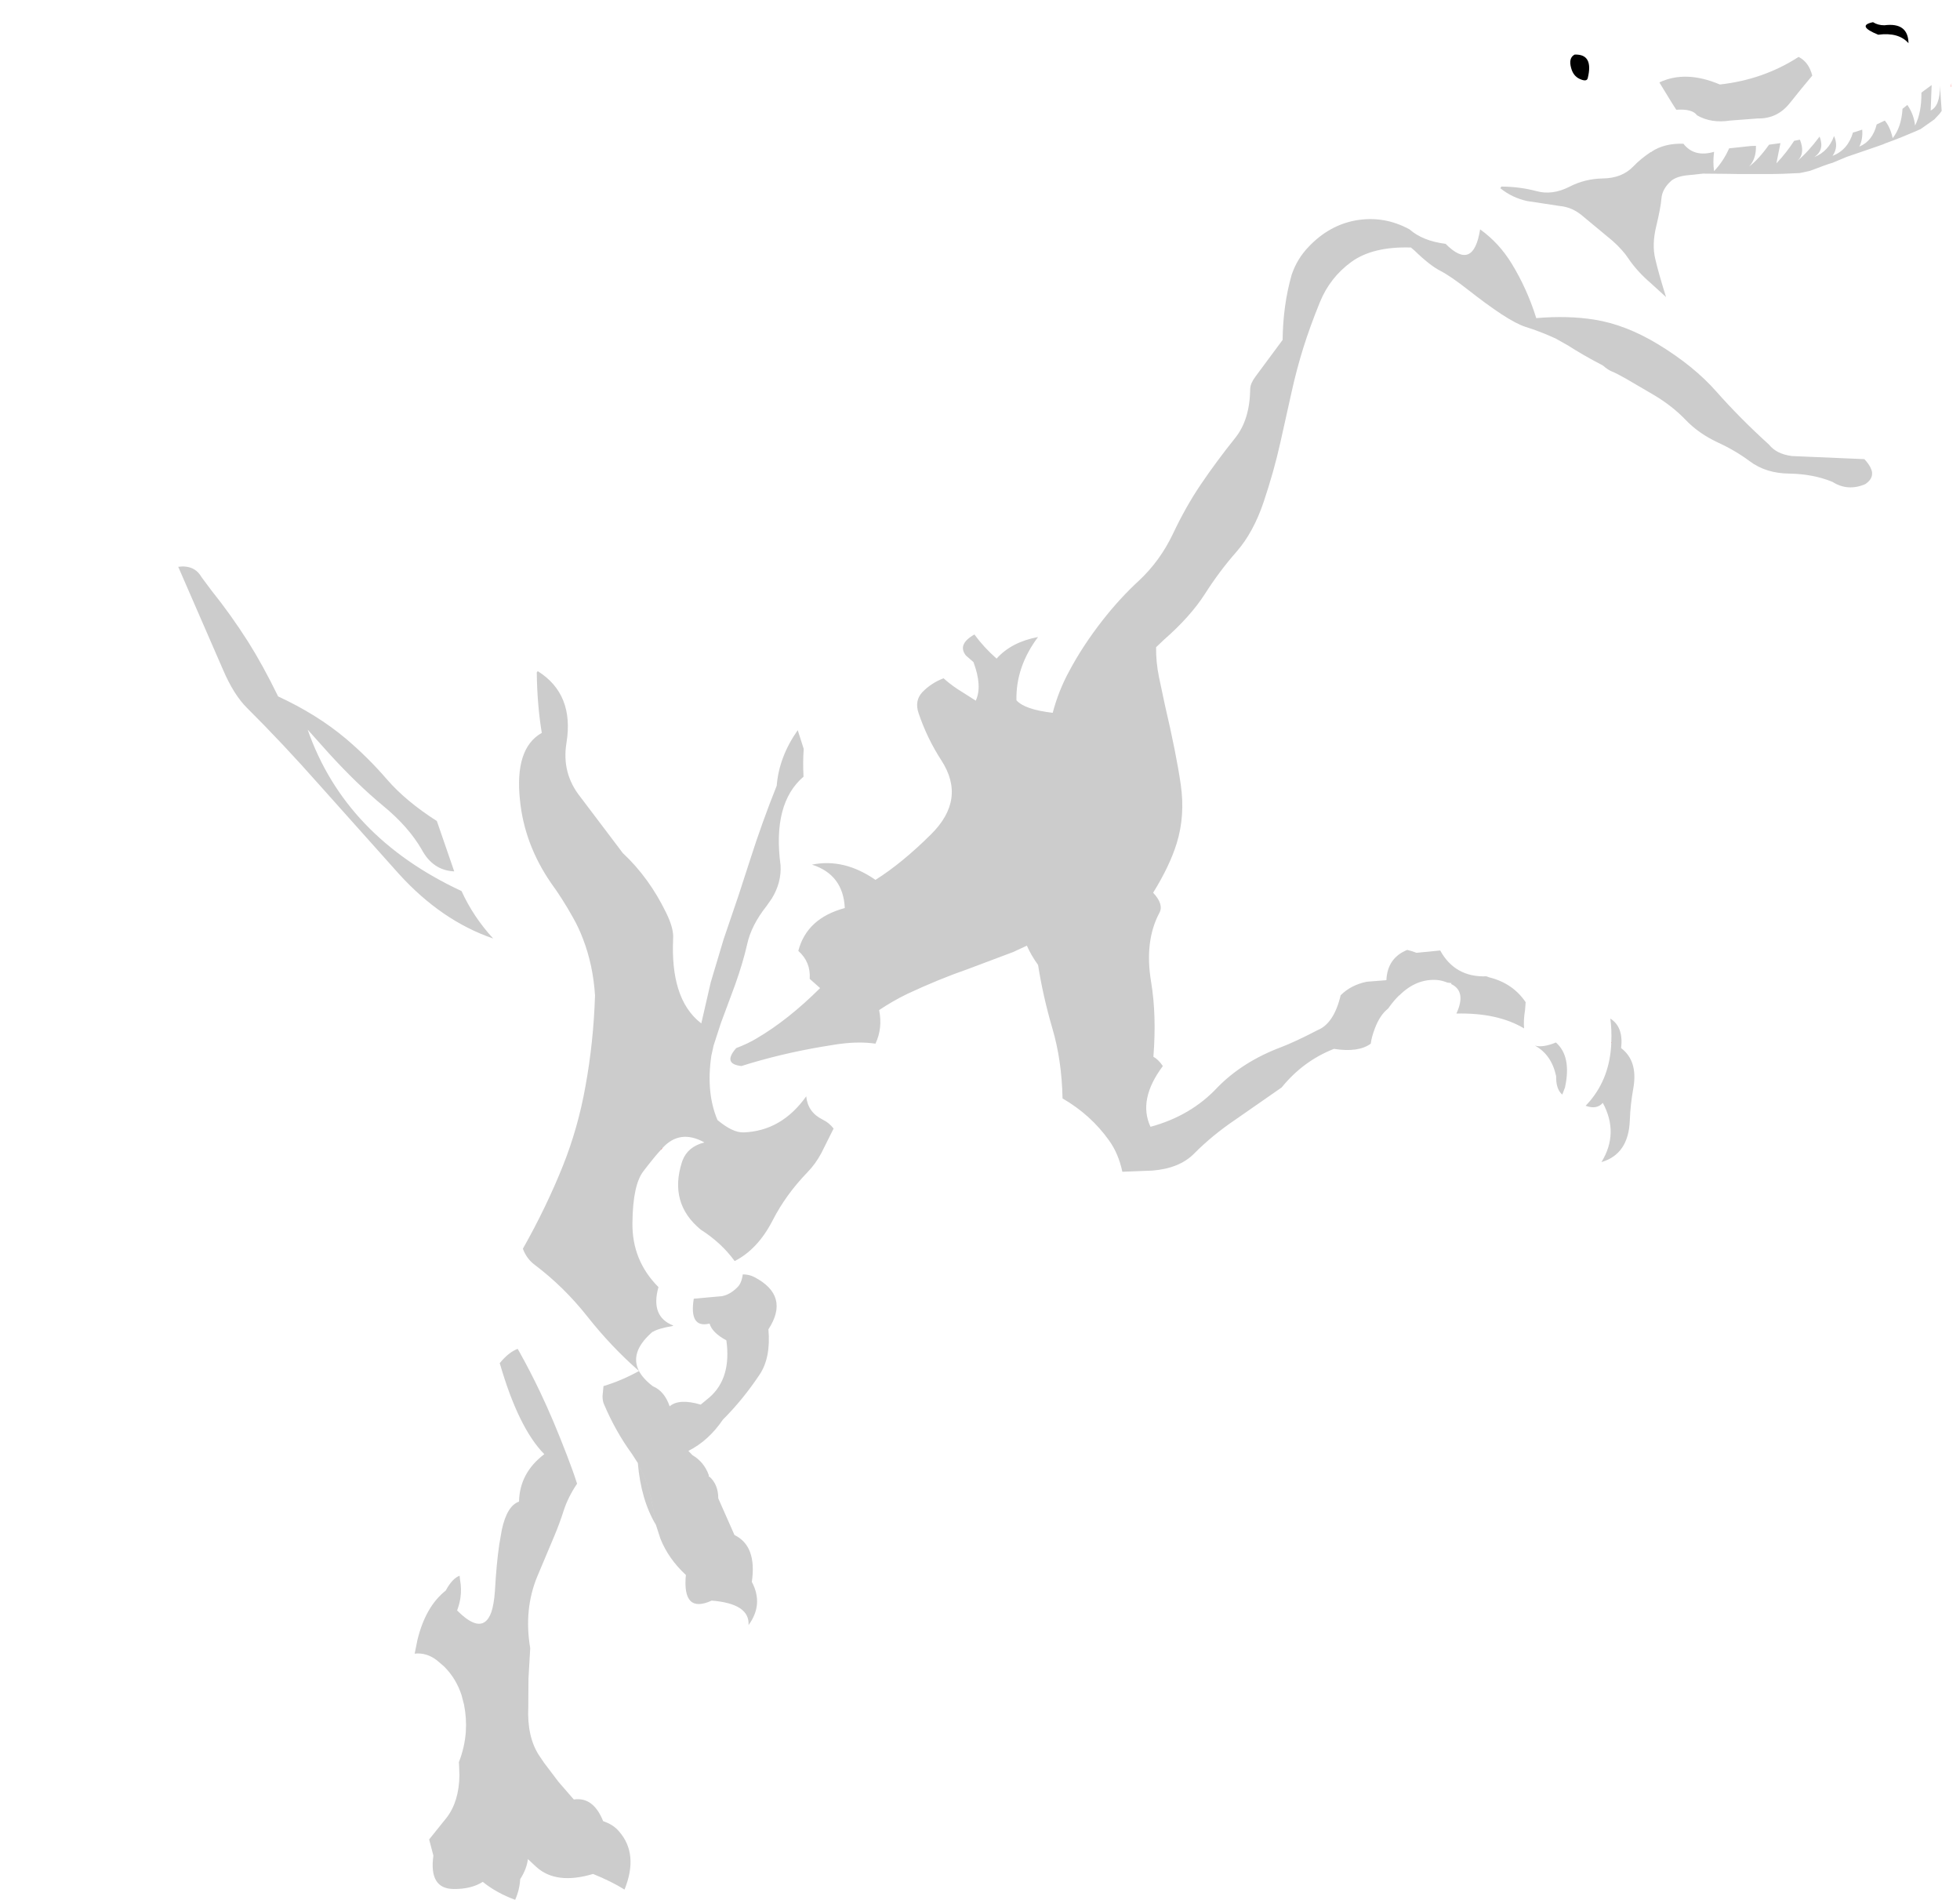 <?xml version="1.0" encoding="UTF-8" standalone="no"?>
<svg xmlns:xlink="http://www.w3.org/1999/xlink" height="492.4px" width="508.1px" xmlns="http://www.w3.org/2000/svg">
  <g transform="matrix(1.0, 0.0, 0.0, 1.0, 253.4, 245.9)">
    <path d="M252.35 -223.4 L252.3 -223.45 252.5 -224.35 252.35 -223.4 M164.3 24.3 L164.4 24.35 164.3 24.45 164.3 24.3 M-81.75 51.75 L-82.15 52.2 -81.8 51.7 -81.75 51.75" fill="#ff0000" fill-rule="evenodd" stroke="none"/>
    <path d="M235.1 -239.35 Q241.25 -240.15 241.35 -234.7 238.8 -237.6 233.5 -236.9 227.75 -239.25 232.15 -240.15 233.4 -239.35 235.1 -239.35 M156.1 -225.45 Q154.45 -226.2 153.9 -228.25 153.15 -230.9 154.8 -231.75 159.75 -231.95 158.2 -225.65 157.95 -224.6 156.1 -225.45" fill="#000000" fill-rule="evenodd" stroke="none"/>
    <path d="M-83.35 149.35 Q-87.25 142.85 -88.05 133.3 L-86.4 136.75 Q-85.0 140.3 -84.1 144.85 L-83.95 145.75 -83.75 147.3 -83.35 149.35" fill="#cccccc" fill-rule="evenodd" stroke="none"/>
    <path d="M-207.2 -99.0 Q-203.0 -99.55 -201.15 -96.3 L-198.5 -92.75 Q-193.6 -86.65 -189.1 -79.6 -185.25 -73.5 -181.3 -65.4 -171.25 -60.75 -163.8 -54.5 -158.0 -49.6 -153.05 -43.85 -148.2 -38.25 -140.15 -33.1 L-135.65 -20.05 Q-141.2 -20.3 -144.1 -25.75 -147.55 -31.7 -154.15 -37.1 -160.9 -42.7 -168.1 -50.6 L-173.65 -56.8 Q-163.95 -29.0 -133.75 -14.95 -130.7 -8.25 -125.55 -2.65 -138.95 -7.25 -149.95 -19.35 L-170.55 -42.4 Q-180.1 -53.2 -189.35 -62.4 -192.8 -65.8 -195.6 -72.35 L-207.2 -99.0 M-119.2 103.7 L-118.8 104.4 Q-116.0 109.4 -113.35 114.95 -109.9 122.2 -106.35 131.5 -104.85 135.35 -103.8 138.65 -106.1 142.05 -107.25 145.55 -108.35 149.0 -109.7 152.2 L-114.1 162.65 Q-117.65 171.2 -115.95 181.3 L-116.4 189.15 -116.45 196.5 Q-116.8 204.2 -113.7 209.0 L-112.35 211.0 -108.6 215.95 -104.65 220.5 Q-99.6 219.75 -97.05 226.1 L-96.3 226.4 Q-94.25 227.2 -92.9 228.8 -87.8 234.65 -91.5 243.85 -94.85 241.75 -99.65 239.8 -109.2 242.65 -114.35 238.0 L-116.55 235.95 Q-116.85 238.5 -118.55 241.15 -118.7 243.9 -119.85 246.5 -124.65 244.75 -128.25 241.85 -131.25 243.75 -135.8 243.7 -142.25 243.65 -141.05 235.05 L-142.15 230.85 -137.65 225.25 Q-134.4 221.05 -134.3 214.25 L-134.4 211.45 -134.45 210.85 Q-132.95 207.0 -132.65 203.05 -132.4 199.55 -133.1 195.95 L-133.75 193.45 Q-135.15 189.15 -138.25 186.05 L-140.05 184.5 Q-142.8 182.35 -145.9 182.7 L-145.2 179.2 Q-143.1 170.5 -137.85 166.35 -136.15 163.2 -134.25 162.5 L-134.15 163.5 Q-133.7 165.9 -134.05 168.3 -134.3 169.9 -134.9 171.5 -128.3 178.15 -126.05 172.0 -125.35 169.95 -125.1 166.5 -124.7 159.25 -123.95 154.25 L-123.3 150.55 Q-121.95 144.35 -118.85 143.3 -118.7 135.85 -112.3 131.0 -119.0 124.2 -123.85 107.4 -121.5 104.55 -119.2 103.7 M-82.2 152.9 L-83.35 149.35 -83.75 147.3 -83.95 145.75 -84.1 144.85 Q-85.0 140.3 -86.4 136.75 L-88.05 133.3 -89.6 130.9 Q-93.8 125.15 -96.85 118.0 -97.2 117.2 -97.2 115.9 L-96.95 113.35 Q-92.4 112.0 -87.75 109.45 -95.0 103.1 -101.15 95.3 -107.2 87.65 -114.75 81.95 -116.9 80.35 -117.85 77.75 -111.8 67.05 -107.45 56.2 -103.55 46.4 -101.65 35.75 -99.55 24.35 -99.15 12.15 L-99.15 12.1 Q-99.65 4.25 -102.25 -2.5 -103.35 -5.45 -104.9 -8.15 -107.6 -13.0 -110.6 -17.1 -117.45 -27.1 -118.6 -38.45 -120.05 -51.95 -112.95 -55.95 -114.15 -63.2 -114.25 -71.6 L-114.0 -71.95 Q-104.5 -66.0 -106.55 -53.35 -107.85 -45.5 -102.95 -39.35 L-91.95 -24.8 Q-85.1 -18.4 -80.7 -9.3 -78.7 -5.25 -78.9 -2.6 -79.25 4.95 -77.6 10.3 -75.8 16.15 -71.6 19.35 L-69.15 8.7 -65.8 -2.5 -61.95 -13.8 -58.9 -23.2 Q-55.85 -32.75 -52.05 -42.25 -51.45 -49.75 -46.6 -56.65 L-45.05 -51.8 Q-45.3 -48.45 -45.1 -44.6 -53.2 -37.65 -51.05 -21.6 -50.8 -17.15 -53.3 -13.05 L-54.7 -11.05 Q-58.65 -6.05 -59.7 -1.2 -60.8 3.6 -62.7 8.95 L-62.8 9.25 -66.55 19.35 -68.4 25.05 -69.0 27.75 Q-70.4 37.35 -67.4 44.4 -63.45 47.7 -60.65 47.6 -50.8 47.25 -44.4 38.25 -44.0 42.35 -40.2 44.25 -38.45 45.1 -37.3 46.6 L-40.5 53.0 Q-42.0 55.8 -44.1 57.95 -49.7 63.75 -53.1 70.4 -56.95 77.9 -62.95 80.95 -66.4 76.2 -71.75 72.8 -80.05 65.95 -76.6 55.25 L-76.45 54.85 Q-75.1 51.3 -70.8 50.2 -77.2 46.65 -81.75 51.75 L-81.8 51.7 -82.15 52.2 Q-83.85 54.05 -86.6 57.65 -89.35 61.2 -89.45 71.0 -89.6 80.8 -82.7 87.7 -84.85 95.3 -78.9 97.65 L-78.9 97.75 Q-82.9 98.45 -84.15 99.3 L-84.2 99.25 -84.65 99.65 Q-90.2 104.7 -87.75 109.45 -86.7 111.45 -84.15 113.4 -81.15 114.65 -79.8 118.6 -77.4 116.5 -71.75 118.15 L-69.45 116.25 Q-63.75 111.25 -65.1 101.5 -68.8 99.5 -69.45 97.15 -74.8 98.45 -73.55 90.7 L-66.25 90.05 Q-64.15 89.65 -62.25 87.75 -61.15 86.7 -60.85 84.4 -59.2 84.4 -57.85 85.1 -48.55 89.95 -54.2 98.65 -53.55 106.0 -56.5 110.4 -60.8 116.85 -66.0 122.05 -69.75 127.55 -74.95 130.15 L-73.9 131.25 Q-70.85 133.05 -69.65 136.45 L-69.65 136.55 -69.65 136.85 -69.45 136.85 Q-67.2 138.9 -67.2 142.45 L-63.0 151.95 Q-57.15 154.8 -58.5 164.1 -55.4 169.9 -59.35 175.3 -59.0 169.75 -68.9 168.95 -76.55 172.45 -75.6 162.3 -80.1 158.15 -82.2 152.9 M37.55 57.8 Q36.55 53.1 34.15 49.75 29.4 43.05 22.05 38.8 21.85 28.9 19.4 20.6 17.0 12.4 15.7 4.2 13.9 1.7 12.8 -0.8 L9.25 0.85 -2.45 5.25 Q-9.95 7.85 -18.2 11.7 -22.0 13.55 -25.5 15.9 -24.55 20.6 -26.45 24.6 -30.6 24.0 -35.55 24.65 L-36.35 24.75 -40.35 25.4 Q-51.25 27.25 -61.2 30.4 -66.15 29.85 -62.55 25.75 -59.5 24.6 -57.2 23.2 -49.1 18.45 -40.8 10.2 L-43.5 7.8 Q-43.2 3.45 -46.45 0.55 -44.25 -7.9 -34.4 -10.55 -34.8 -19.2 -42.9 -21.8 -34.6 -23.5 -26.45 -17.85 -19.55 -22.2 -12.05 -29.65 -2.85 -38.75 -9.35 -48.8 -13.05 -54.5 -15.25 -61.0 -16.4 -64.3 -14.25 -66.55 -11.95 -68.9 -8.8 -70.1 -6.6 -68.1 -3.75 -66.4 L-0.45 -64.3 Q1.3 -68.05 -1.05 -74.3 L-3.0 -76.0 Q-5.3 -78.9 -0.8 -81.45 1.65 -78.1 4.95 -75.2 8.8 -79.5 15.7 -80.8 9.9 -73.05 10.1 -64.4 12.2 -62.0 19.5 -61.15 21.0 -66.85 23.75 -71.9 27.25 -78.5 32.4 -85.1 36.9 -90.85 41.9 -95.45 47.3 -100.5 50.65 -107.5 54.0 -114.6 57.9 -120.35 61.85 -126.2 66.85 -132.45 70.6 -137.15 70.7 -145.15 70.75 -146.55 72.1 -148.35 L79.1 -157.8 Q79.2 -166.85 81.45 -174.7 82.85 -178.85 85.9 -182.0 91.1 -187.45 97.9 -188.75 105.3 -190.1 112.0 -186.45 115.4 -183.45 121.35 -182.7 128.55 -175.45 130.3 -186.45 135.2 -182.95 138.5 -177.55 142.5 -171.0 144.85 -163.45 153.1 -164.15 159.95 -163.05 168.1 -161.75 176.55 -156.6 185.8 -150.95 191.55 -144.4 197.65 -137.5 205.2 -130.65 207.15 -128.2 211.15 -127.7 L229.9 -126.9 230.4 -126.35 Q231.7 -124.8 231.9 -123.5 232.1 -121.7 230.1 -120.4 225.6 -118.5 221.65 -121.0 216.65 -123.05 210.5 -123.15 204.4 -123.2 200.2 -126.35 196.45 -129.15 191.75 -131.3 186.9 -133.6 183.6 -137.05 180.2 -140.6 175.55 -143.4 L168.2 -147.7 Q165.55 -149.2 164.5 -149.6 163.4 -150.05 162.15 -151.15 156.8 -153.95 153.1 -156.35 L149.9 -158.15 Q145.75 -160.05 142.0 -161.2 139.7 -161.95 135.85 -164.45 132.0 -167.0 127.35 -170.65 122.7 -174.3 120.0 -175.7 117.25 -177.1 113.25 -181.0 L112.35 -181.75 Q102.45 -182.05 96.9 -178.0 91.35 -173.95 88.75 -167.55 86.15 -161.15 84.45 -155.7 82.75 -150.25 81.45 -144.4 L78.5 -131.15 Q76.85 -123.75 74.2 -115.85 71.55 -107.95 67.15 -102.9 62.7 -97.85 58.95 -91.95 55.2 -86.1 48.35 -80.1 L46.3 -78.15 Q46.25 -74.3 47.05 -70.4 L48.6 -63.1 Q51.55 -50.5 52.7 -42.5 53.85 -34.5 51.65 -27.35 49.85 -21.5 45.55 -14.55 L45.55 -14.5 Q48.35 -11.5 47.15 -9.3 43.25 -1.95 45.0 8.55 46.45 17.25 45.6 28.0 46.85 28.65 48.05 30.4 41.55 39.1 44.85 46.15 55.35 43.3 62.2 35.95 68.7 29.3 78.6 25.55 82.3 24.15 88.15 21.1 92.4 19.4 94.15 12.05 96.8 9.4 100.9 8.55 L106.0 8.15 Q106.25 2.4 111.4 0.3 112.65 0.6 113.8 1.05 L119.95 0.45 Q123.8 7.45 131.95 7.15 L132.6 7.4 Q138.75 8.9 142.1 13.85 L141.95 15.85 Q141.5 18.65 141.7 20.65 134.85 16.55 124.15 16.8 126.8 11.05 122.8 9.15 L122.85 8.9 122.0 8.8 121.9 8.8 Q120.4 8.2 119.15 8.1 113.8 7.7 109.4 12.05 L109.35 12.05 Q107.85 13.5 106.45 15.5 104.35 17.15 103.05 20.55 102.15 22.9 101.95 24.6 98.75 26.95 92.4 25.95 84.4 29.1 78.85 35.95 L66.85 44.3 Q60.85 48.35 56.1 53.15 52.3 56.95 45.3 57.5 L37.55 57.8 M178.5 -168.9 L174.55 -172.5 Q170.95 -175.6 168.7 -178.95 L167.95 -180.0 Q166.05 -182.4 163.4 -184.5 L156.95 -189.85 Q154.25 -192.2 151.0 -192.5 L142.45 -193.8 Q138.6 -194.65 135.55 -197.1 L135.8 -197.55 Q140.7 -197.5 144.95 -196.35 149.05 -195.25 153.45 -197.5 157.4 -199.55 162.1 -199.65 167.05 -199.7 170.0 -202.75 171.9 -204.75 174.55 -206.5 L174.75 -206.5 174.75 -206.6 Q178.1 -208.8 183.0 -208.65 185.8 -205.05 190.95 -206.55 190.6 -203.9 190.95 -201.55 193.4 -204.15 194.85 -207.45 L200.4 -208.05 201.8 -208.1 Q201.9 -204.8 200.05 -202.75 202.55 -204.65 205.2 -208.4 L208.15 -208.8 207.1 -203.55 Q209.75 -206.35 211.7 -209.4 L213.2 -209.7 Q214.6 -206.2 212.65 -204.3 215.3 -206.5 218.3 -210.5 219.65 -207.05 216.95 -205.2 220.6 -206.65 222.05 -210.65 223.3 -207.8 221.65 -205.5 225.65 -207.05 226.95 -211.55 L227.85 -211.8 229.35 -212.3 Q229.55 -209.8 228.6 -207.9 232.05 -209.35 233.1 -213.65 L235.2 -214.65 Q236.6 -213.0 237.25 -210.1 239.5 -212.9 239.8 -217.7 L241.05 -218.7 Q242.75 -216.25 243.05 -213.35 244.75 -216.7 244.7 -221.9 L247.35 -223.85 247.1 -217.25 Q249.55 -218.45 249.5 -223.65 L249.95 -217.15 249.4 -216.4 248.05 -214.95 244.5 -212.45 243.15 -211.85 239.8 -210.45 238.65 -210.0 237.5 -209.55 235.35 -208.75 234.65 -208.45 232.65 -207.75 227.55 -206.0 225.35 -205.25 221.65 -203.7 220.8 -203.45 219.5 -203.0 217.65 -202.3 215.75 -201.6 213.15 -201.05 208.75 -200.85 206.25 -200.8 203.65 -200.8 202.35 -200.8 200.35 -200.8 196.95 -200.8 193.85 -200.85 188.1 -200.9 184.3 -200.5 Q181.35 -200.25 179.85 -199.05 177.5 -196.95 177.3 -194.45 177.1 -192.0 175.95 -187.25 174.8 -182.5 175.7 -178.8 176.55 -175.1 178.5 -168.9 M176.8 -224.55 Q183.6 -227.75 192.45 -224.0 203.75 -225.25 212.85 -231.15 215.5 -229.85 216.4 -226.3 L213.7 -223.05 210.6 -219.2 Q207.35 -215.1 202.3 -215.2 L195.1 -214.65 Q190.2 -213.9 186.55 -216.0 185.3 -217.75 181.15 -217.45 L180.0 -219.25 176.85 -224.4 176.8 -224.55 M164.05 18.1 Q167.5 20.25 166.85 25.75 171.2 29.05 170.05 35.95 169.25 40.3 169.1 44.55 168.75 53.25 161.75 55.3 166.35 47.8 162.1 39.95 160.55 41.75 157.65 40.7 L158.7 39.55 Q163.95 33.35 164.3 24.45 L164.4 24.35 164.3 24.3 Q164.45 20.95 164.05 18.1 M151.6 37.8 Q149.95 36.45 150.0 33.0 148.8 27.45 144.5 25.1 146.5 25.7 149.95 24.3 154.05 27.9 152.3 35.95 L151.6 37.8" fill="#010101" fill-opacity="0.2" fill-rule="evenodd" stroke="none"/>
    <path d="M-207.2 -99.0 L-208.35 -101.65 Q-214.4 -116.25 -218.65 -133.85 L-223.0 -151.6 -231.25 -183.15 Q-235.8 -200.2 -243.3 -214.05 -256.3 -230.85 -252.55 -229.85 -247.45 -228.45 -243.3 -225.6 -238.85 -222.6 -235.55 -217.9 -228.3 -207.65 -222.35 -197.1 -214.55 -183.2 -209.05 -165.7 -205.25 -153.55 -200.0 -142.75 -191.95 -126.05 -181.8 -117.7 -171.65 -109.35 -162.3 -103.0 -153.0 -96.7 -135.3 -98.15 L-132.75 -101.75 Q-125.4 -112.45 -112.4 -112.35 -104.0 -119.6 -95.8 -125.85 L-78.0 -139.3 Q-69.7 -145.5 -55.8 -145.75 -52.75 -145.8 -50.4 -144.6 -35.95 -146.1 -25.3 -140.0 -20.95 -137.5 -15.9 -136.5 -5.7 -139.25 4.1 -137.35 22.25 -146.55 29.15 -154.85 36.95 -164.3 38.4 -169.55 39.85 -174.8 45.2 -183.8 50.5 -192.8 51.95 -198.35 53.35 -204.0 56.45 -208.05 L65.05 -220.45 Q70.6 -228.85 76.1 -231.85 81.6 -234.9 90.1 -238.65 98.6 -242.45 107.5 -241.4 116.4 -240.4 123.55 -238.5 128.85 -236.85 131.6 -240.0 134.2 -243.05 137.75 -245.5 141.4 -246.25 146.85 -245.5 150.2 -244.9 153.7 -243.7 157.7 -245.1 162.1 -245.5 166.45 -245.4 169.35 -243.4 171.1 -242.15 173.5 -242.05 L181.1 -242.45 Q186.2 -243.0 190.85 -241.75 194.8 -240.7 199.55 -240.7 L203.65 -240.85 Q208.6 -241.15 212.55 -242.7 217.2 -244.5 221.65 -242.6 224.3 -244.65 227.85 -245.5 229.55 -243.95 231.05 -243.35 234.75 -241.85 239.25 -241.3 242.5 -240.85 244.9 -239.05 248.1 -236.6 250.3 -232.55 251.65 -232.15 252.5 -231.15 254.05 -229.35 254.7 -226.95 254.0 -225.2 252.5 -224.35 L252.3 -223.45 252.35 -223.4 Q254.3 -220.55 253.15 -218.55 253.2 -220.1 251.6 -220.8 L251.3 -219.95 Q252.25 -216.35 250.85 -214.5 250.5 -215.5 249.4 -216.4 L249.95 -217.15 249.5 -223.65 Q249.55 -218.45 247.1 -217.25 L247.35 -223.85 244.7 -221.9 Q244.75 -216.7 243.05 -213.35 242.75 -216.25 241.05 -218.7 L239.8 -217.7 Q239.5 -212.9 237.25 -210.1 236.6 -213.0 235.2 -214.65 L233.1 -213.65 Q232.05 -209.35 228.6 -207.9 229.55 -209.8 229.35 -212.3 L227.85 -211.8 226.95 -211.55 Q225.65 -207.05 221.65 -205.5 223.3 -207.8 222.05 -210.65 220.6 -206.65 216.95 -205.2 219.65 -207.05 218.3 -210.5 215.3 -206.5 212.65 -204.3 214.6 -206.2 213.2 -209.7 L211.7 -209.4 Q209.75 -206.35 207.1 -203.55 L208.15 -208.8 205.2 -208.4 Q202.55 -204.65 200.05 -202.75 201.9 -204.8 201.8 -208.1 L200.4 -208.05 194.85 -207.45 Q193.4 -204.15 190.95 -201.55 190.6 -203.9 190.95 -206.55 185.8 -205.05 183.0 -208.65 178.1 -208.8 174.75 -206.6 L174.75 -206.5 174.55 -206.5 Q171.9 -204.75 170.0 -202.75 167.05 -199.7 162.1 -199.65 157.4 -199.55 153.45 -197.5 149.05 -195.25 144.95 -196.35 140.7 -197.5 135.8 -197.55 L135.55 -197.1 Q138.6 -194.65 142.45 -193.8 L151.0 -192.5 Q154.25 -192.2 156.95 -189.85 L163.4 -184.5 Q166.05 -182.4 167.95 -180.0 L168.7 -178.95 Q170.95 -175.6 174.55 -172.5 L178.5 -168.9 Q180.9 -169.2 181.3 -171.4 182.65 -168.6 180.85 -166.6 L182.0 -165.5 Q184.15 -166.4 184.75 -168.95 185.35 -168.45 185.6 -167.75 186.85 -164.95 185.25 -162.4 187.85 -163.85 188.4 -166.45 189.1 -166.1 189.3 -165.1 190.0 -161.8 188.2 -159.75 L188.9 -159.15 Q191.35 -160.35 191.6 -163.5 L192.35 -162.35 Q193.3 -159.45 192.2 -156.4 L193.3 -155.55 193.45 -155.45 Q195.6 -156.7 195.35 -159.75 L196.15 -158.8 Q197.45 -156.7 196.2 -153.35 L197.45 -152.35 Q199.7 -154.05 199.4 -156.55 L200.7 -154.65 Q202.3 -151.9 200.35 -149.75 L200.9 -149.25 202.05 -148.2 Q204.0 -150.4 203.85 -153.75 204.3 -152.3 205.15 -150.9 206.75 -148.45 205.15 -145.65 L206.4 -144.75 207.45 -145.55 Q209.3 -147.5 209.3 -150.55 210.0 -149.55 210.25 -148.05 210.75 -144.85 209.7 -142.6 L211.1 -141.65 Q214.1 -143.6 213.9 -146.65 L214.65 -144.95 Q215.85 -142.0 214.15 -139.4 L215.45 -138.25 Q218.05 -139.75 218.1 -142.6 L218.85 -141.3 Q219.6 -138.4 218.55 -135.55 219.05 -135.2 219.65 -134.9 L220.75 -135.75 Q222.95 -136.85 223.55 -139.35 L223.6 -138.65 224.1 -137.3 Q225.5 -134.15 223.2 -132.8 L224.35 -131.8 Q226.75 -133.4 227.45 -136.05 L228.05 -134.35 Q229.05 -131.65 227.95 -128.7 229.8 -130.5 230.3 -132.85 231.45 -130.3 231.25 -126.95 L233.8 -128.95 Q234.3 -125.65 231.9 -123.5 231.7 -124.8 230.4 -126.35 L229.9 -126.9 211.15 -127.7 Q207.15 -128.2 205.2 -130.65 197.65 -137.5 191.55 -144.4 185.8 -150.95 176.55 -156.6 168.1 -161.75 159.95 -163.05 153.1 -164.15 144.85 -163.45 142.5 -171.0 138.5 -177.55 135.2 -182.95 130.3 -186.45 128.55 -175.45 121.35 -182.7 115.4 -183.45 112.0 -186.45 105.3 -190.1 97.9 -188.75 91.1 -187.45 85.9 -182.0 82.85 -178.85 81.45 -174.7 79.2 -166.85 79.1 -157.8 L72.1 -148.35 Q70.75 -146.55 70.7 -145.15 70.6 -137.15 66.85 -132.45 61.85 -126.2 57.9 -120.35 54.0 -114.6 50.65 -107.5 47.3 -100.5 41.9 -95.45 36.9 -90.85 32.4 -85.1 27.25 -78.5 23.75 -71.9 21.0 -66.85 19.5 -61.15 12.2 -62.0 10.1 -64.4 9.9 -73.05 15.7 -80.8 8.8 -79.5 4.95 -75.2 1.65 -78.1 -0.8 -81.45 -5.3 -78.9 -3.0 -76.0 L-1.05 -74.3 Q1.3 -68.05 -0.45 -64.3 L-3.75 -66.4 Q-6.6 -68.1 -8.8 -70.1 -11.95 -68.9 -14.25 -66.55 -16.4 -64.3 -15.25 -61.0 -13.05 -54.5 -9.35 -48.8 -2.85 -38.75 -12.05 -29.65 -19.55 -22.2 -26.45 -17.85 -34.6 -23.5 -42.9 -21.8 -34.8 -19.2 -34.4 -10.55 -44.25 -7.9 -46.45 0.55 -43.2 3.45 -43.5 7.8 L-40.8 10.2 Q-49.1 18.45 -57.2 23.2 -59.5 24.6 -62.55 25.75 -66.15 29.85 -61.2 30.4 -51.25 27.25 -40.35 25.4 L-36.35 24.75 -35.55 24.65 Q-30.6 24.0 -26.45 24.6 -20.8 25.4 -16.6 28.45 -14.15 28.9 -11.9 29.7 -8.5 30.95 -5.55 33.1 L-2.8 32.6 -2.1 32.55 Q-0.6 32.4 1.2 32.5 6.35 37.15 15.75 36.2 18.3 35.6 22.05 38.8 29.4 43.05 34.15 49.75 36.55 53.1 37.55 57.8 38.4 61.85 38.25 66.95 38.15 69.75 35.95 73.65 33.85 67.55 29.1 62.85 L23.7 58.1 23.6 58.0 Q13.15 59.35 6.9 52.95 3.65 49.6 -3.05 47.65 L-2.05 48.75 -1.2 49.7 3.85 54.95 5.65 56.7 Q11.55 62.35 13.7 72.35 17.25 73.8 16.45 80.7 21.4 89.1 21.6 96.6 21.8 103.0 18.0 115.9 17.9 110.65 15.5 104.65 13.1 98.65 8.25 91.4 -3.6 87.7 -3.35 76.6 -3.2 70.55 -5.7 66.3 -7.05 64.05 -9.1 62.3 -12.8 59.15 -17.8 56.65 -18.1 65.3 -14.4 72.85 L-12.85 75.5 Q-10.75 78.6 -9.75 81.15 -8.6 84.25 -8.6 87.85 -9.7 95.35 -9.45 102.3 -17.1 97.85 -20.4 90.4 -25.45 86.25 -25.05 83.2 -26.95 76.45 -29.25 69.75 L-30.2 67.1 -33.45 57.25 -35.55 50.1 Q-36.1 48.05 -37.3 46.6 -38.45 45.1 -40.2 44.25 -44.0 42.35 -44.4 38.25 -50.8 47.25 -60.65 47.6 -63.45 47.7 -67.4 44.4 -70.4 37.35 -69.0 27.75 L-68.4 25.05 -66.55 19.35 -62.8 9.25 -62.7 8.95 Q-60.8 3.6 -59.7 -1.2 -58.65 -6.05 -54.7 -11.05 L-53.3 -13.05 Q-50.8 -17.15 -51.05 -21.6 -53.2 -37.65 -45.1 -44.6 -45.3 -48.45 -45.05 -51.8 L-46.6 -56.65 Q-51.45 -49.75 -52.05 -42.25 -55.85 -32.75 -58.9 -23.2 L-61.95 -13.8 -65.8 -2.5 -69.15 8.7 -71.6 19.35 Q-75.8 16.15 -77.6 10.3 -79.25 4.95 -78.9 -2.6 -78.7 -5.25 -80.7 -9.3 -85.1 -18.4 -91.95 -24.8 L-102.95 -39.35 Q-107.85 -45.5 -106.55 -53.35 -104.5 -66.0 -114.0 -71.95 L-114.25 -71.6 Q-114.15 -63.2 -112.95 -55.95 -120.05 -51.95 -118.6 -38.45 -117.45 -27.1 -110.6 -17.1 -107.6 -13.0 -104.9 -8.15 -103.35 -5.45 -102.25 -2.5 -99.65 4.25 -99.15 12.1 L-99.15 12.15 Q-99.55 24.35 -101.65 35.75 -103.55 46.4 -107.45 56.2 -111.8 67.05 -117.85 77.75 -116.9 80.35 -114.75 81.95 -107.2 87.65 -101.15 95.3 -95.0 103.1 -87.75 109.45 -92.4 112.0 -96.95 113.35 L-97.2 115.9 Q-97.2 117.2 -96.85 118.0 -93.8 125.15 -89.6 130.9 L-88.05 133.3 Q-87.25 142.85 -83.35 149.35 L-82.2 152.9 Q-80.75 159.7 -83.65 168.0 L-85.1 178.45 Q-88.6 179.15 -90.9 174.85 -92.65 171.65 -94.05 168.0 -100.15 164.9 -100.35 158.8 -100.6 152.65 -101.7 146.7 -102.35 143.25 -103.8 138.65 -104.85 135.35 -106.35 131.5 -109.9 122.2 -113.35 114.95 -116.0 109.4 -118.8 104.4 L-119.2 103.7 Q-120.55 101.55 -122.5 100.15 -127.5 96.65 -128.5 89.05 -129.55 81.4 -127.5 78.45 -125.5 75.45 -125.55 73.4 -123.4 62.85 -125.0 49.5 -126.25 38.8 -128.0 27.8 -130.0 15.3 -125.15 4.45 -123.55 0.9 -125.55 -2.65 -130.7 -8.25 -133.75 -14.95 -163.95 -29.0 -173.65 -56.8 L-168.1 -50.6 Q-160.9 -42.7 -154.15 -37.1 -147.55 -31.7 -144.1 -25.75 -141.2 -20.3 -135.65 -20.05 L-140.15 -33.1 Q-148.2 -38.25 -153.05 -43.85 -158.0 -49.6 -163.8 -54.5 -171.25 -60.75 -181.3 -65.4 -185.25 -73.5 -189.1 -79.6 -193.6 -86.65 -198.5 -92.75 L-201.15 -96.3 Q-203.0 -99.55 -207.2 -99.0 M176.8 -224.55 L176.85 -224.4 180.0 -219.25 181.15 -217.45 Q185.3 -217.75 186.55 -216.0 190.2 -213.9 195.1 -214.65 L202.3 -215.2 Q207.35 -215.1 210.6 -219.2 L213.7 -223.05 216.4 -226.3 Q215.5 -229.85 212.85 -231.15 203.75 -225.25 192.45 -224.0 183.6 -227.75 176.8 -224.55 M193.85 -200.85 Q191.65 -196.95 188.9 -196.15 L186.4 -195.65 Q188.9 -197.25 188.1 -200.9 L193.85 -200.85 M196.95 -200.8 L200.35 -200.8 Q199.3 -198.35 197.25 -197.3 195.8 -196.55 194.0 -195.95 196.05 -197.5 196.95 -200.8 M202.35 -200.8 L203.65 -200.8 206.25 -200.8 Q205.85 -197.35 203.6 -196.2 202.15 -195.5 200.65 -195.5 203.25 -197.05 202.35 -200.8 M208.75 -200.85 L213.15 -201.05 Q212.25 -197.6 209.75 -196.8 L207.85 -196.1 Q209.15 -198.1 208.75 -200.85 M215.75 -201.6 L217.65 -202.3 219.5 -203.0 Q219.5 -200.1 217.8 -198.2 L215.75 -195.95 Q217.5 -197.95 216.1 -200.3 215.75 -200.9 215.75 -201.6 M220.8 -203.45 L221.65 -203.7 225.35 -205.25 Q225.4 -201.7 223.65 -200.0 L221.65 -197.95 Q221.85 -201.0 220.8 -203.45 M227.55 -206.0 L232.65 -207.75 Q232.2 -205.0 230.55 -202.8 229.7 -201.7 228.25 -201.4 229.0 -203.85 227.55 -206.0 M234.65 -208.45 L235.35 -208.75 237.5 -209.55 238.65 -210.0 Q237.8 -206.95 236.0 -205.2 235.75 -206.9 234.65 -208.45 M239.8 -210.45 L243.15 -211.85 Q242.65 -208.8 241.0 -207.0 L239.8 -210.45 M244.5 -212.45 L248.05 -214.95 Q247.75 -212.15 246.05 -210.25 L245.25 -209.2 Q245.4 -210.9 244.5 -212.45 M235.1 -239.35 Q233.4 -239.35 232.15 -240.15 227.75 -239.25 233.5 -236.9 238.8 -237.6 241.35 -234.7 241.25 -240.15 235.1 -239.35 M156.1 -225.45 Q157.95 -224.6 158.2 -225.65 159.75 -231.95 154.8 -231.75 153.15 -230.9 153.9 -228.25 154.45 -226.2 156.1 -225.45 M48.05 30.4 Q55.7 27.75 61.65 24.0 67.55 20.2 74.35 19.8 78.75 14.1 83.4 9.95 90.7 9.95 94.6 7.55 L95.5 6.2 Q99.2 -0.15 106.35 -0.3 L109.8 -0.05 111.4 0.3 Q106.25 2.4 106.0 8.15 L100.9 8.55 Q96.8 9.4 94.15 12.05 92.4 19.4 88.15 21.1 82.3 24.15 78.6 25.55 68.7 29.3 62.2 35.95 55.35 43.3 44.85 46.15 41.55 39.1 48.05 30.4 M119.95 0.45 Q122.7 -0.35 124.75 -2.05 L127.25 -3.7 Q132.9 -6.55 140.25 -3.35 142.85 -3.7 145.4 -3.25 149.55 -2.5 153.4 0.3 159.55 1.15 160.4 8.65 L161.75 10.7 Q163.45 13.9 164.05 18.1 164.45 20.95 164.3 24.3 L164.3 24.45 Q163.95 33.35 158.7 39.55 L157.65 40.7 Q152.95 45.35 144.9 45.8 149.5 42.35 151.6 37.8 L152.3 35.95 Q154.05 27.9 149.95 24.3 146.5 25.7 144.5 25.1 L143.8 24.8 Q141.95 23.8 141.7 20.65 141.5 18.65 141.95 15.85 L142.1 13.85 Q138.75 8.9 132.6 7.4 L131.95 7.15 Q123.8 7.45 119.95 0.45 M124.15 16.8 L124.5 17.75 Q126.8 25.0 126.9 35.95 127.05 42.45 121.55 48.55 116.95 53.7 110.5 55.9 114.8 49.6 115.55 41.05 116.35 31.9 108.6 28.75 101.15 30.6 101.95 24.6 102.15 22.9 103.05 20.55 104.35 17.15 106.45 15.5 107.85 13.5 109.35 12.05 L109.4 12.05 Q113.8 7.7 119.15 8.1 120.4 8.2 121.9 8.8 L122.0 8.8 122.85 8.9 122.8 9.15 Q126.8 11.05 124.15 16.8 M-62.95 80.95 L-60.85 84.4 Q-61.15 86.7 -62.25 87.75 -64.15 89.65 -66.25 90.05 L-73.55 90.7 Q-74.8 98.45 -69.45 97.15 -68.8 99.5 -65.1 101.5 -63.75 111.25 -69.45 116.25 L-71.75 118.15 Q-77.4 116.5 -79.8 118.6 -81.15 114.65 -84.15 113.4 -86.7 111.45 -87.75 109.45 -90.2 104.7 -84.65 99.65 L-84.2 99.25 -84.15 99.3 Q-82.9 98.45 -78.9 97.75 L-78.9 97.65 Q-84.85 95.3 -82.7 87.7 -89.6 80.8 -89.45 71.0 -89.35 61.2 -86.6 57.65 -83.85 54.05 -82.15 52.2 L-81.75 51.75 Q-77.2 46.65 -70.8 50.2 -75.1 51.3 -76.45 54.85 L-76.6 55.25 Q-80.05 65.95 -71.75 72.8 -66.4 76.2 -62.95 80.95 M-142.15 230.85 L-145.8 234.65 Q-147.15 227.8 -147.55 220.25 -147.65 218.0 -148.2 216.05 -156.5 214.75 -157.8 207.9 -158.45 204.55 -158.35 200.75 -163.25 194.0 -158.65 187.95 -156.4 184.9 -155.95 181.3 -155.45 177.25 -154.0 173.7 L-158.75 173.9 Q-162.15 176.45 -162.65 180.45 -164.9 173.35 -160.55 170.7 -161.6 167.35 -158.0 168.15 -152.6 164.65 -151.3 157.9 -150.6 154.1 -147.4 152.25 -146.45 146.5 -144.35 141.2 -141.85 134.85 -136.85 131.9 -134.25 127.65 -129.2 116.6 -126.5 110.65 -123.85 107.4 -119.0 124.2 -112.3 131.0 -118.7 135.85 -118.85 143.3 -121.95 144.35 -123.3 150.55 L-123.95 154.25 Q-124.7 159.25 -125.1 166.5 -125.35 169.95 -126.05 172.0 -128.3 178.15 -134.9 171.5 -134.3 169.9 -134.05 168.3 -133.7 165.9 -134.15 163.5 L-134.25 162.5 Q-136.15 163.2 -137.85 166.35 -143.1 170.5 -145.2 179.2 L-145.9 182.7 Q-142.8 182.35 -140.05 184.5 L-138.25 186.05 Q-135.15 189.15 -133.75 193.45 L-133.1 195.95 Q-132.4 199.55 -132.65 203.05 -132.95 207.0 -134.45 210.85 L-134.4 211.45 -134.3 214.25 Q-134.4 221.05 -137.65 225.25 L-142.15 230.85" fill="#010101" fill-opacity="0.0" fill-rule="evenodd" stroke="none"/>
  </g>
</svg>
